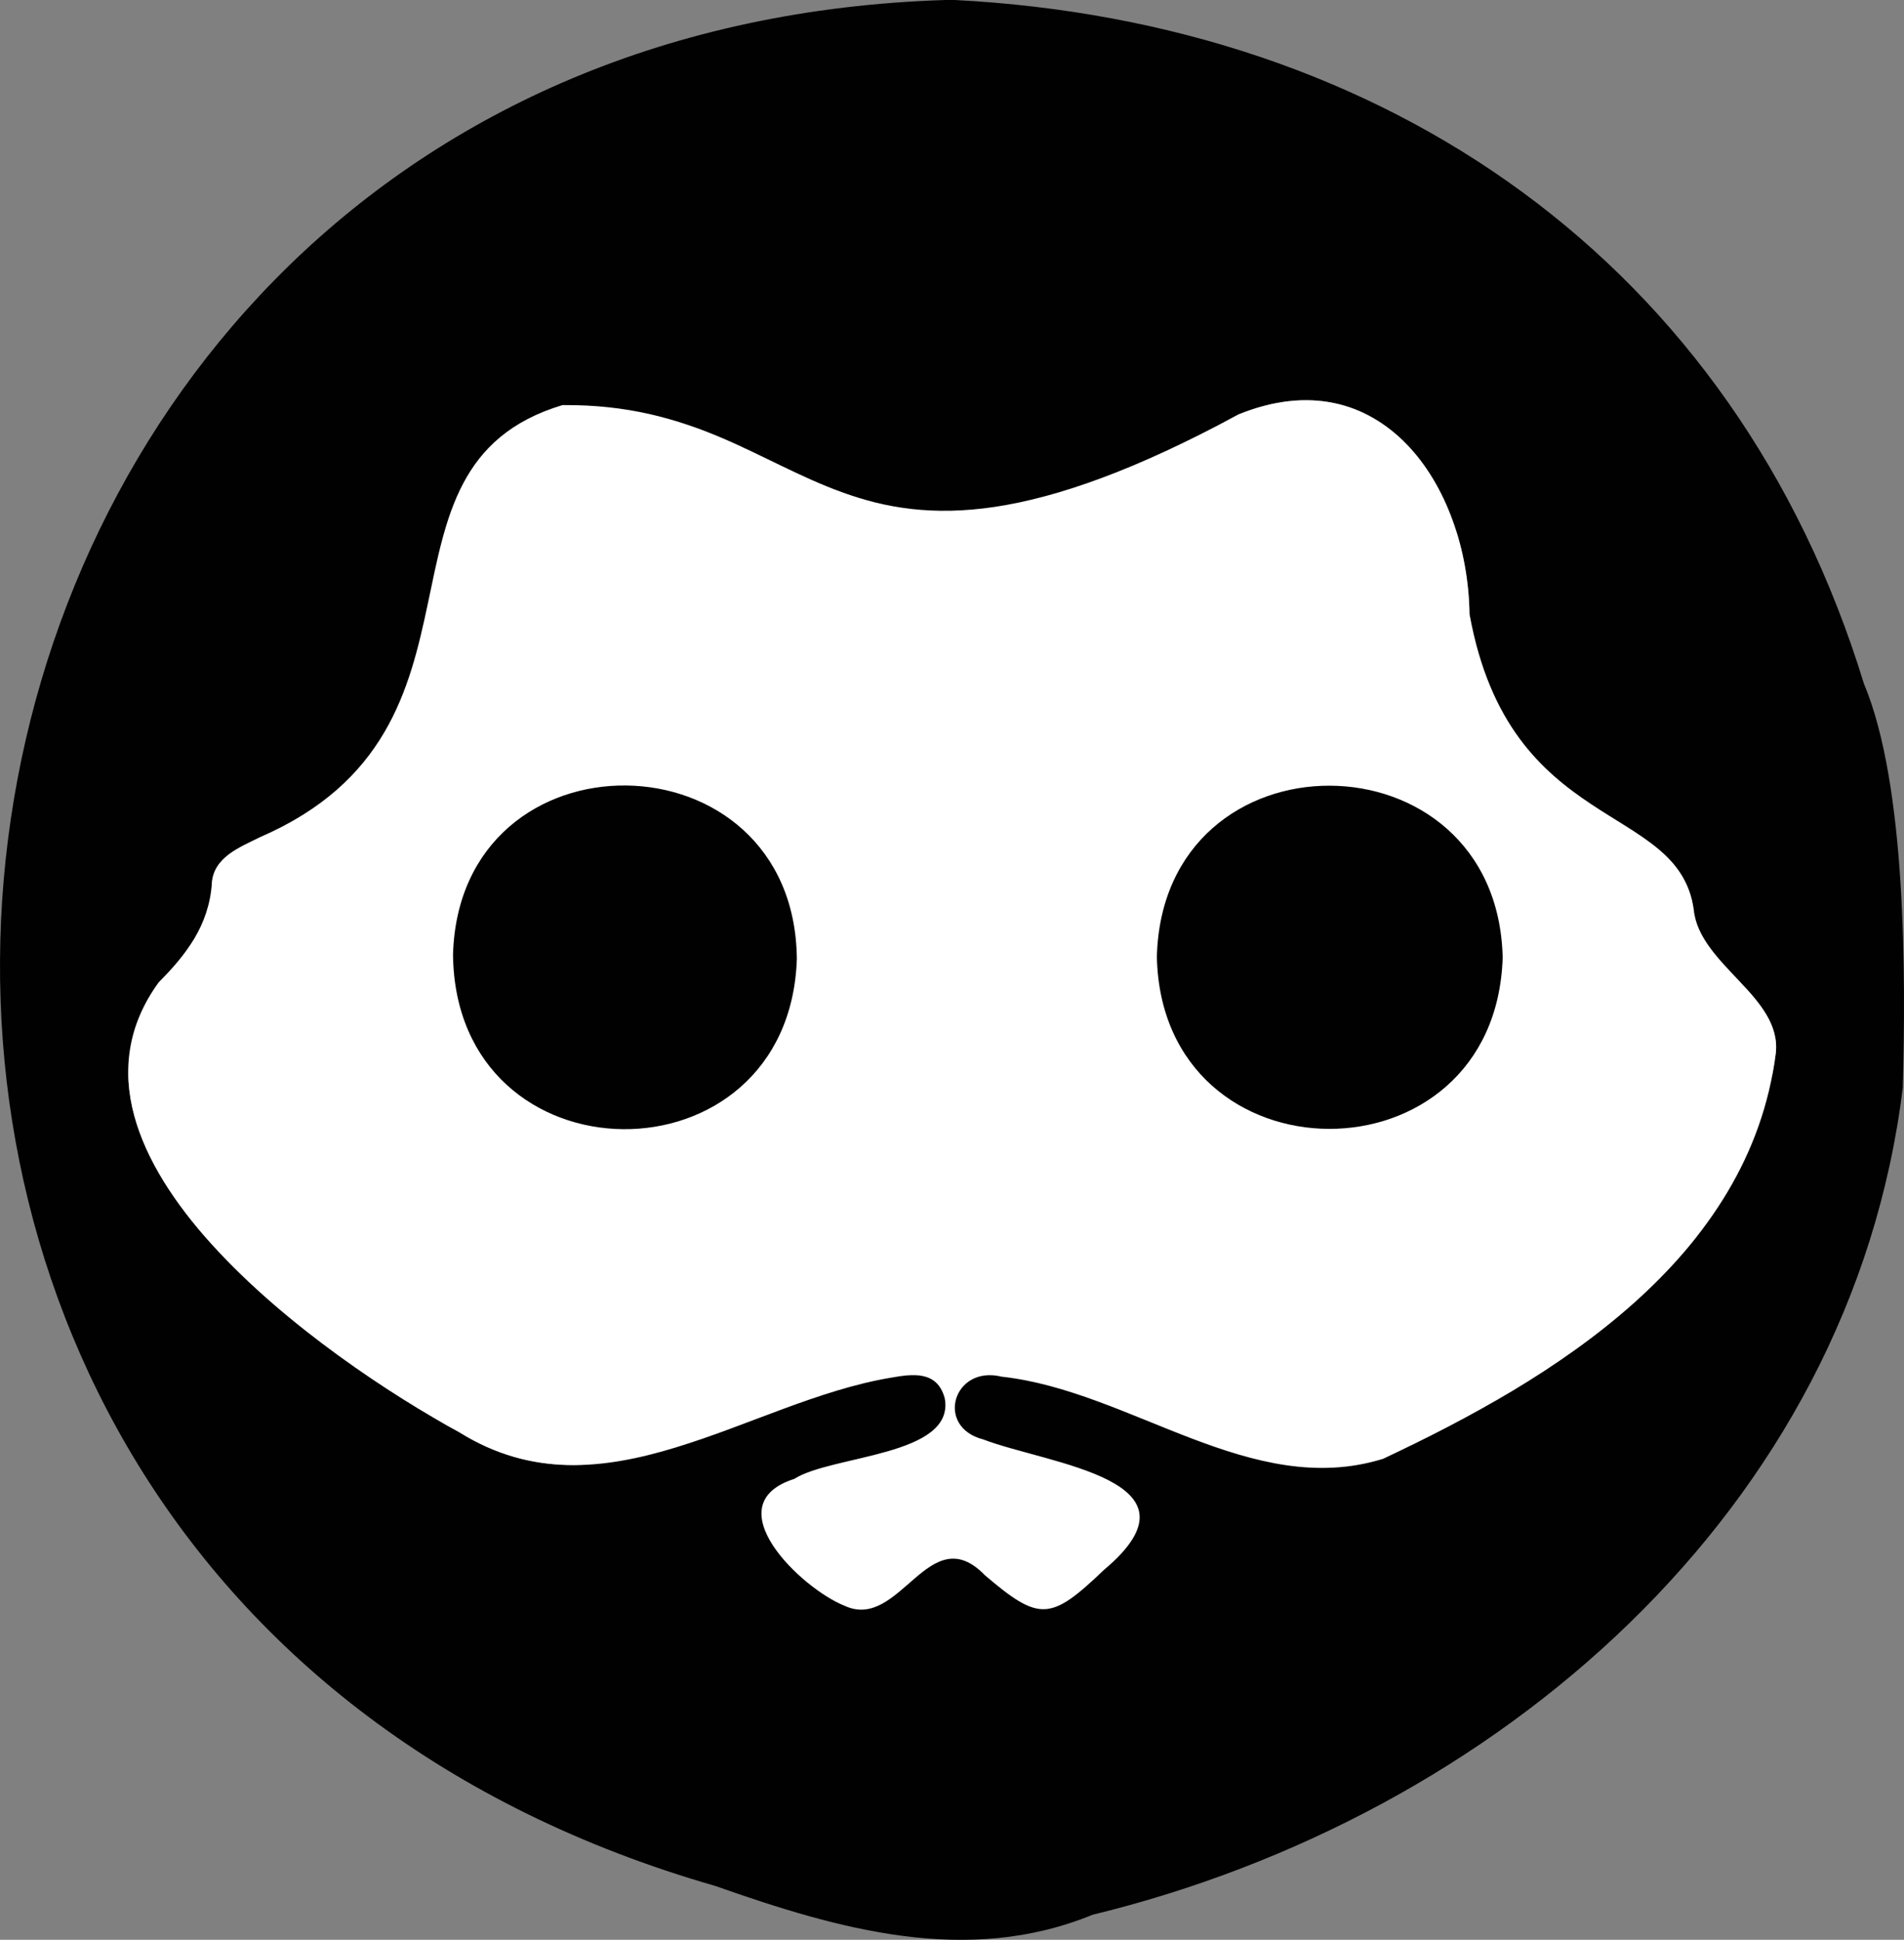 <svg xmlns="http://www.w3.org/2000/svg" viewBox="0 0 203.72 207.53"><rect x="0" y="0" width="203.72" height="207.53" fill="#808080" stroke="none"/><defs><style>.cls-1{fill:#010101;}.cls-2{fill:#fff;}.cls-3{fill:#010102;}</style></defs><g id="Camada_2" data-name="Camada 2"><g id="Camada_1-2" data-name="Camada 1"><path class="cls-1" d="M186.67,105.49c13.67,19.51-23.11,44.42-38.74,50.57-14.12,4.39-27-7.27-40.83-8.78C102,146,100,152.66,105.2,154c6.9,2.65,24.42,4.29,12.92,13.95-5.7,5.44-6.88,5.57-12.73.58-6-6.2-9.06,6-15,3.27-4.69-1.86-14-10.84-5.4-13.58,4-2.56,17.22-2.42,16.1-8.61-.81-3.07-3.58-2.6-5.78-2.22-8.48,1.45-16.2,5.37-24.34,8C52,165,.35,124.44,16.93,105.12c7.19-5.39,3-12.85,10.85-15.55C54.75,77.9,38,50,60.19,43.34c12.63-2.34,22,9.21,34.35,10.43,13.9,2.94,26.06-3.53,38-9.4,10.9-4.28,21.28,1.58,23.4,13.07,3.21,34.16,22,25.74,25.35,39.94C181.51,100.79,184.46,103,186.67,105.49Z"/><path class="cls-1" d="M199.43,73.14C185.62,28.06,148.25,2.39,102.17,0h-1C-17.51,3.69-39.43,168.44,76.54,201.77c13.14,4.63,26.9,8.59,40.36,3.08,43.2-10.51,81.16-43.27,86.69-88.5C203.91,104.63,204,84,199.43,73.14ZM190,112.69c-2.8,22-23.75,34.82-42,43.37-14.12,4.39-27-7.27-40.83-8.78C102,146,100,152.66,105.2,154c6.9,2.65,24.42,4.29,12.92,13.95-5.7,5.44-6.88,5.57-12.73.58-6-6.2-9.06,6-15,3.27-4.69-1.86-14-10.84-5.4-13.58,4-2.56,17.22-2.42,16.1-8.61-.81-3.07-3.58-2.6-5.78-2.22-15.42,2.58-30.75,15.44-46.15,5.85-14.32-7.78-45.54-29.72-32.2-48.12,2.92-2.92,5.4-6.1,5.71-10.64.19-2.74,2.94-3.83,5.14-4.91C54.75,77.9,38,50,60.19,43.34c27.69-.27,28.15,24.89,72.32,1,15.19-6.17,24.53,7.5,24.72,21.38,4.36,23.72,22.36,19.92,24,31.63C181.8,103.2,190.7,106.65,190,112.69Z"/><path class="cls-2" d="M190,112.69c-2.8,22-23.75,34.82-42,43.37-14.12,4.39-27-7.27-40.83-8.78C102,146,100,152.66,105.2,154c6.9,2.65,24.42,4.29,12.92,13.95-5.7,5.44-6.88,5.57-12.73.58-6-6.2-9.06,6-15,3.27-4.69-1.86-14-10.84-5.4-13.58,4-2.56,17.22-2.42,16.1-8.61-.81-3.07-3.58-2.6-5.78-2.22-15.42,2.58-30.75,15.44-46.15,5.85-14.32-7.78-45.54-29.72-32.2-48.12,2.92-2.92,5.4-6.1,5.71-10.64.19-2.74,2.94-3.83,5.14-4.91C54.75,77.9,38,50,60.19,43.34c27.69-.27,28.15,24.89,72.32,1,15.19-6.17,24.53,7.5,24.72,21.38,4.36,23.72,22.36,19.92,24,31.63C181.8,103.2,190.7,106.65,190,112.69Z"/><path class="cls-3" d="M160.78,102.44c-.76,24.53-36.47,24.38-37-.07C124.4,77.82,160.21,78.06,160.78,102.44Z"/><path class="cls-3" d="M48.47,102.16c.66-24.48,36.58-24,36.79.45C84.42,127.07,48.77,126.82,48.47,102.16Z"/></g></g></svg>